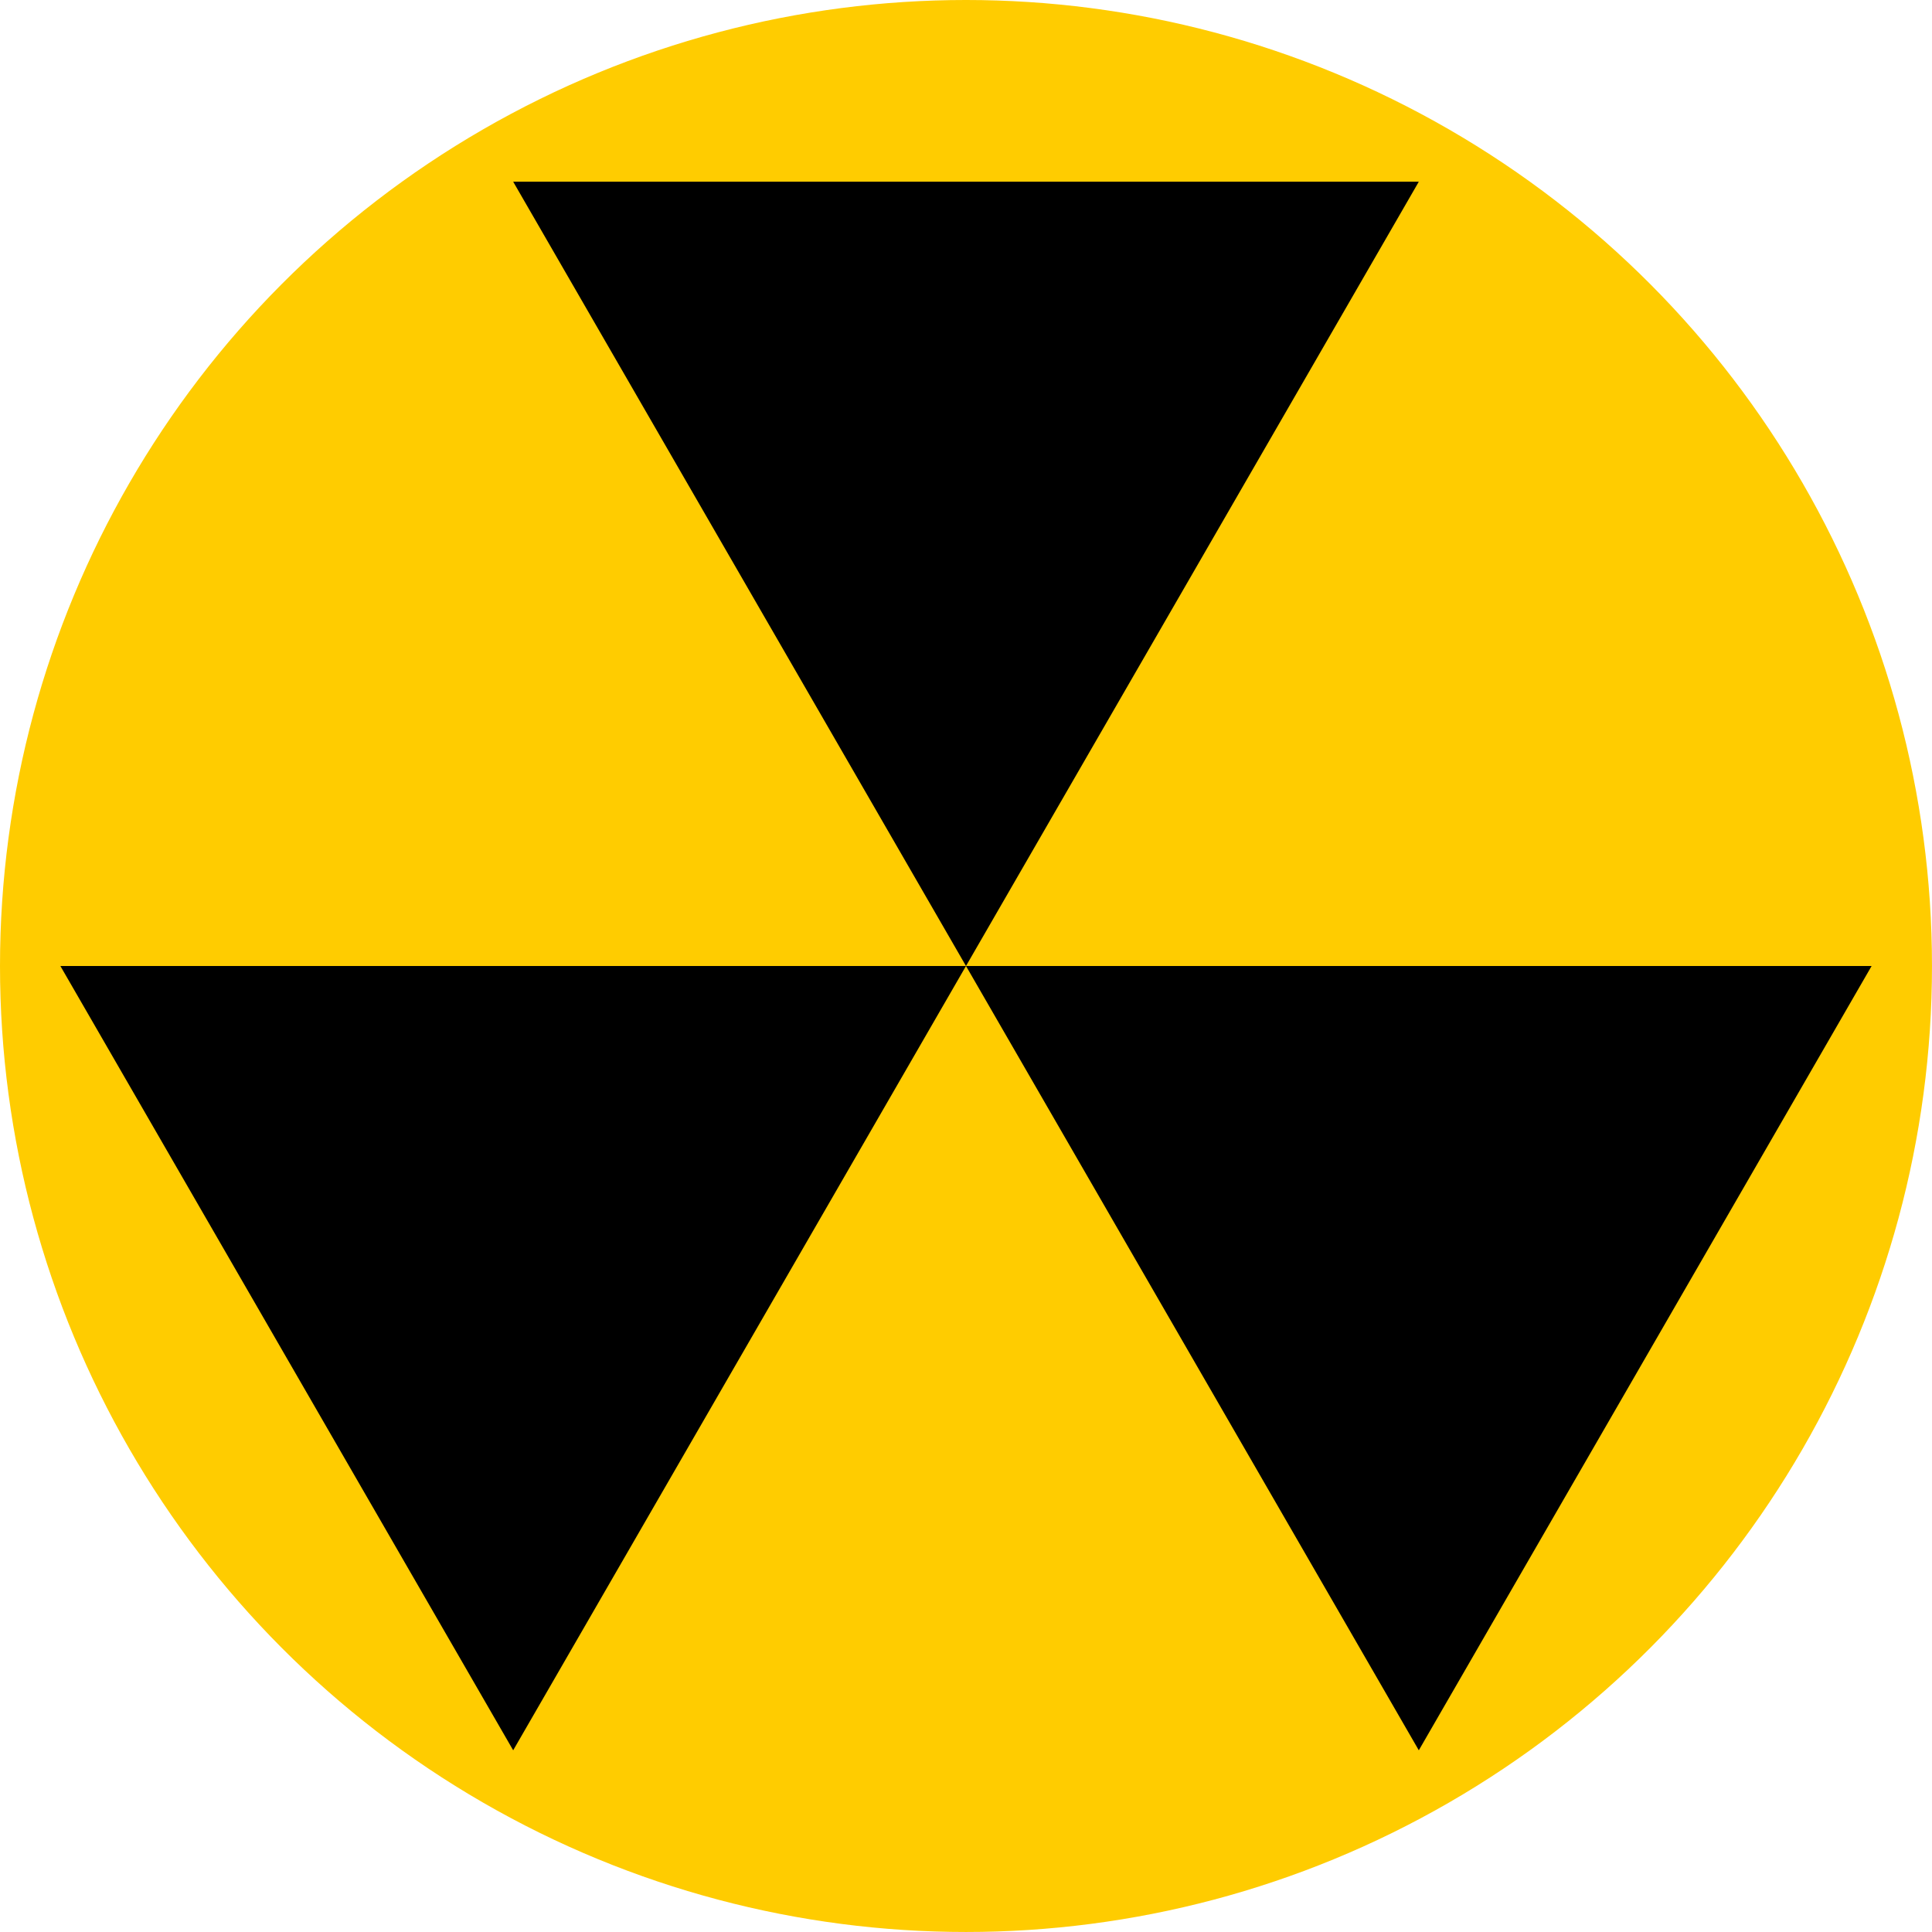 <?xml version="1.0" encoding="UTF-8" standalone="no"?>
<!-- Created with Inkscape (http://www.inkscape.org/) -->

<svg
   width="512"
   height="512"
   viewBox="0 0 135.467 135.467"
   version="1.1"
   id="svg5"
   inkscape:version="1.2.1 (9c6d41e410, 2022-07-14, custom)"
   sodipodi:docname="fallout.svg"
   xmlns:inkscape="http://www.inkscape.org/namespaces/inkscape"
   xmlns:sodipodi="http://sodipodi.sourceforge.net/DTD/sodipodi-0.dtd"
   xmlns="http://www.w3.org/2000/svg"
   xmlns:svg="http://www.w3.org/2000/svg">
  <sodipodi:namedview
     id="namedview7"
     pagecolor="#505050"
     bordercolor="#ffffff"
     borderopacity="1"
     inkscape:showpageshadow="0"
     inkscape:pageopacity="0"
     inkscape:pagecheckerboard="1"
     inkscape:deskcolor="#505050"
     inkscape:document-units="px"
     showgrid="false"
     inkscape:zoom="0.56071358"
     inkscape:cx="0"
     inkscape:cy="121.27404"
     inkscape:window-width="3252"
     inkscape:window-height="1076"
     inkscape:window-x="1864"
     inkscape:window-y="0"
     inkscape:window-maximized="0"
     inkscape:current-layer="layer1" />
  <defs
     id="defs2" />
  <g
     inkscape:label="Layer 1"
     inkscape:groupmode="layer"
     id="layer1">
    <circle
       style="opacity:1;fill:#ffcc00;stroke-width:2.258;stroke-linecap:round;stroke-linejoin:round;paint-order:stroke fill markers"
       id="path792"
       cx="67.733"
       cy="67.733"
       r="67.733" />
    <path
       id="rect23525-3"
       style="fill:#000000;stroke-width:3.428;stroke-linecap:round;stroke-linejoin:round;paint-order:stroke fill markers"
       d="M 35.983,12.741 67.733,67.733 99.483,12.741 Z"
       sodipodi:nodetypes="cccc"
       inkscape:transform-center-x="-5.5000002e-06"
       inkscape:transform-center-y="-27.496263" />
    <path
       id="path27970"
       style="fill:#000000;stroke-width:3.428;stroke-linecap:round;stroke-linejoin:round;paint-order:stroke fill markers"
       d="m 35.983,122.726 31.75,-54.993 -63.5,-5e-5 z"
       sodipodi:nodetypes="cccc"
       inkscape:transform-center-x="31.749964"
       inkscape:transform-center-y="27.496256" />
    <path
       id="path27972"
       style="fill:#000000;stroke-width:3.428;stroke-linecap:round;stroke-linejoin:round;paint-order:stroke fill markers"
       d="m 131.233,67.733 -63.5,4e-5 31.75,54.993 z"
       sodipodi:nodetypes="cccc"
       inkscape:transform-center-x="-31.749959"
       inkscape:transform-center-y="27.496266" />
  </g>
</svg>
